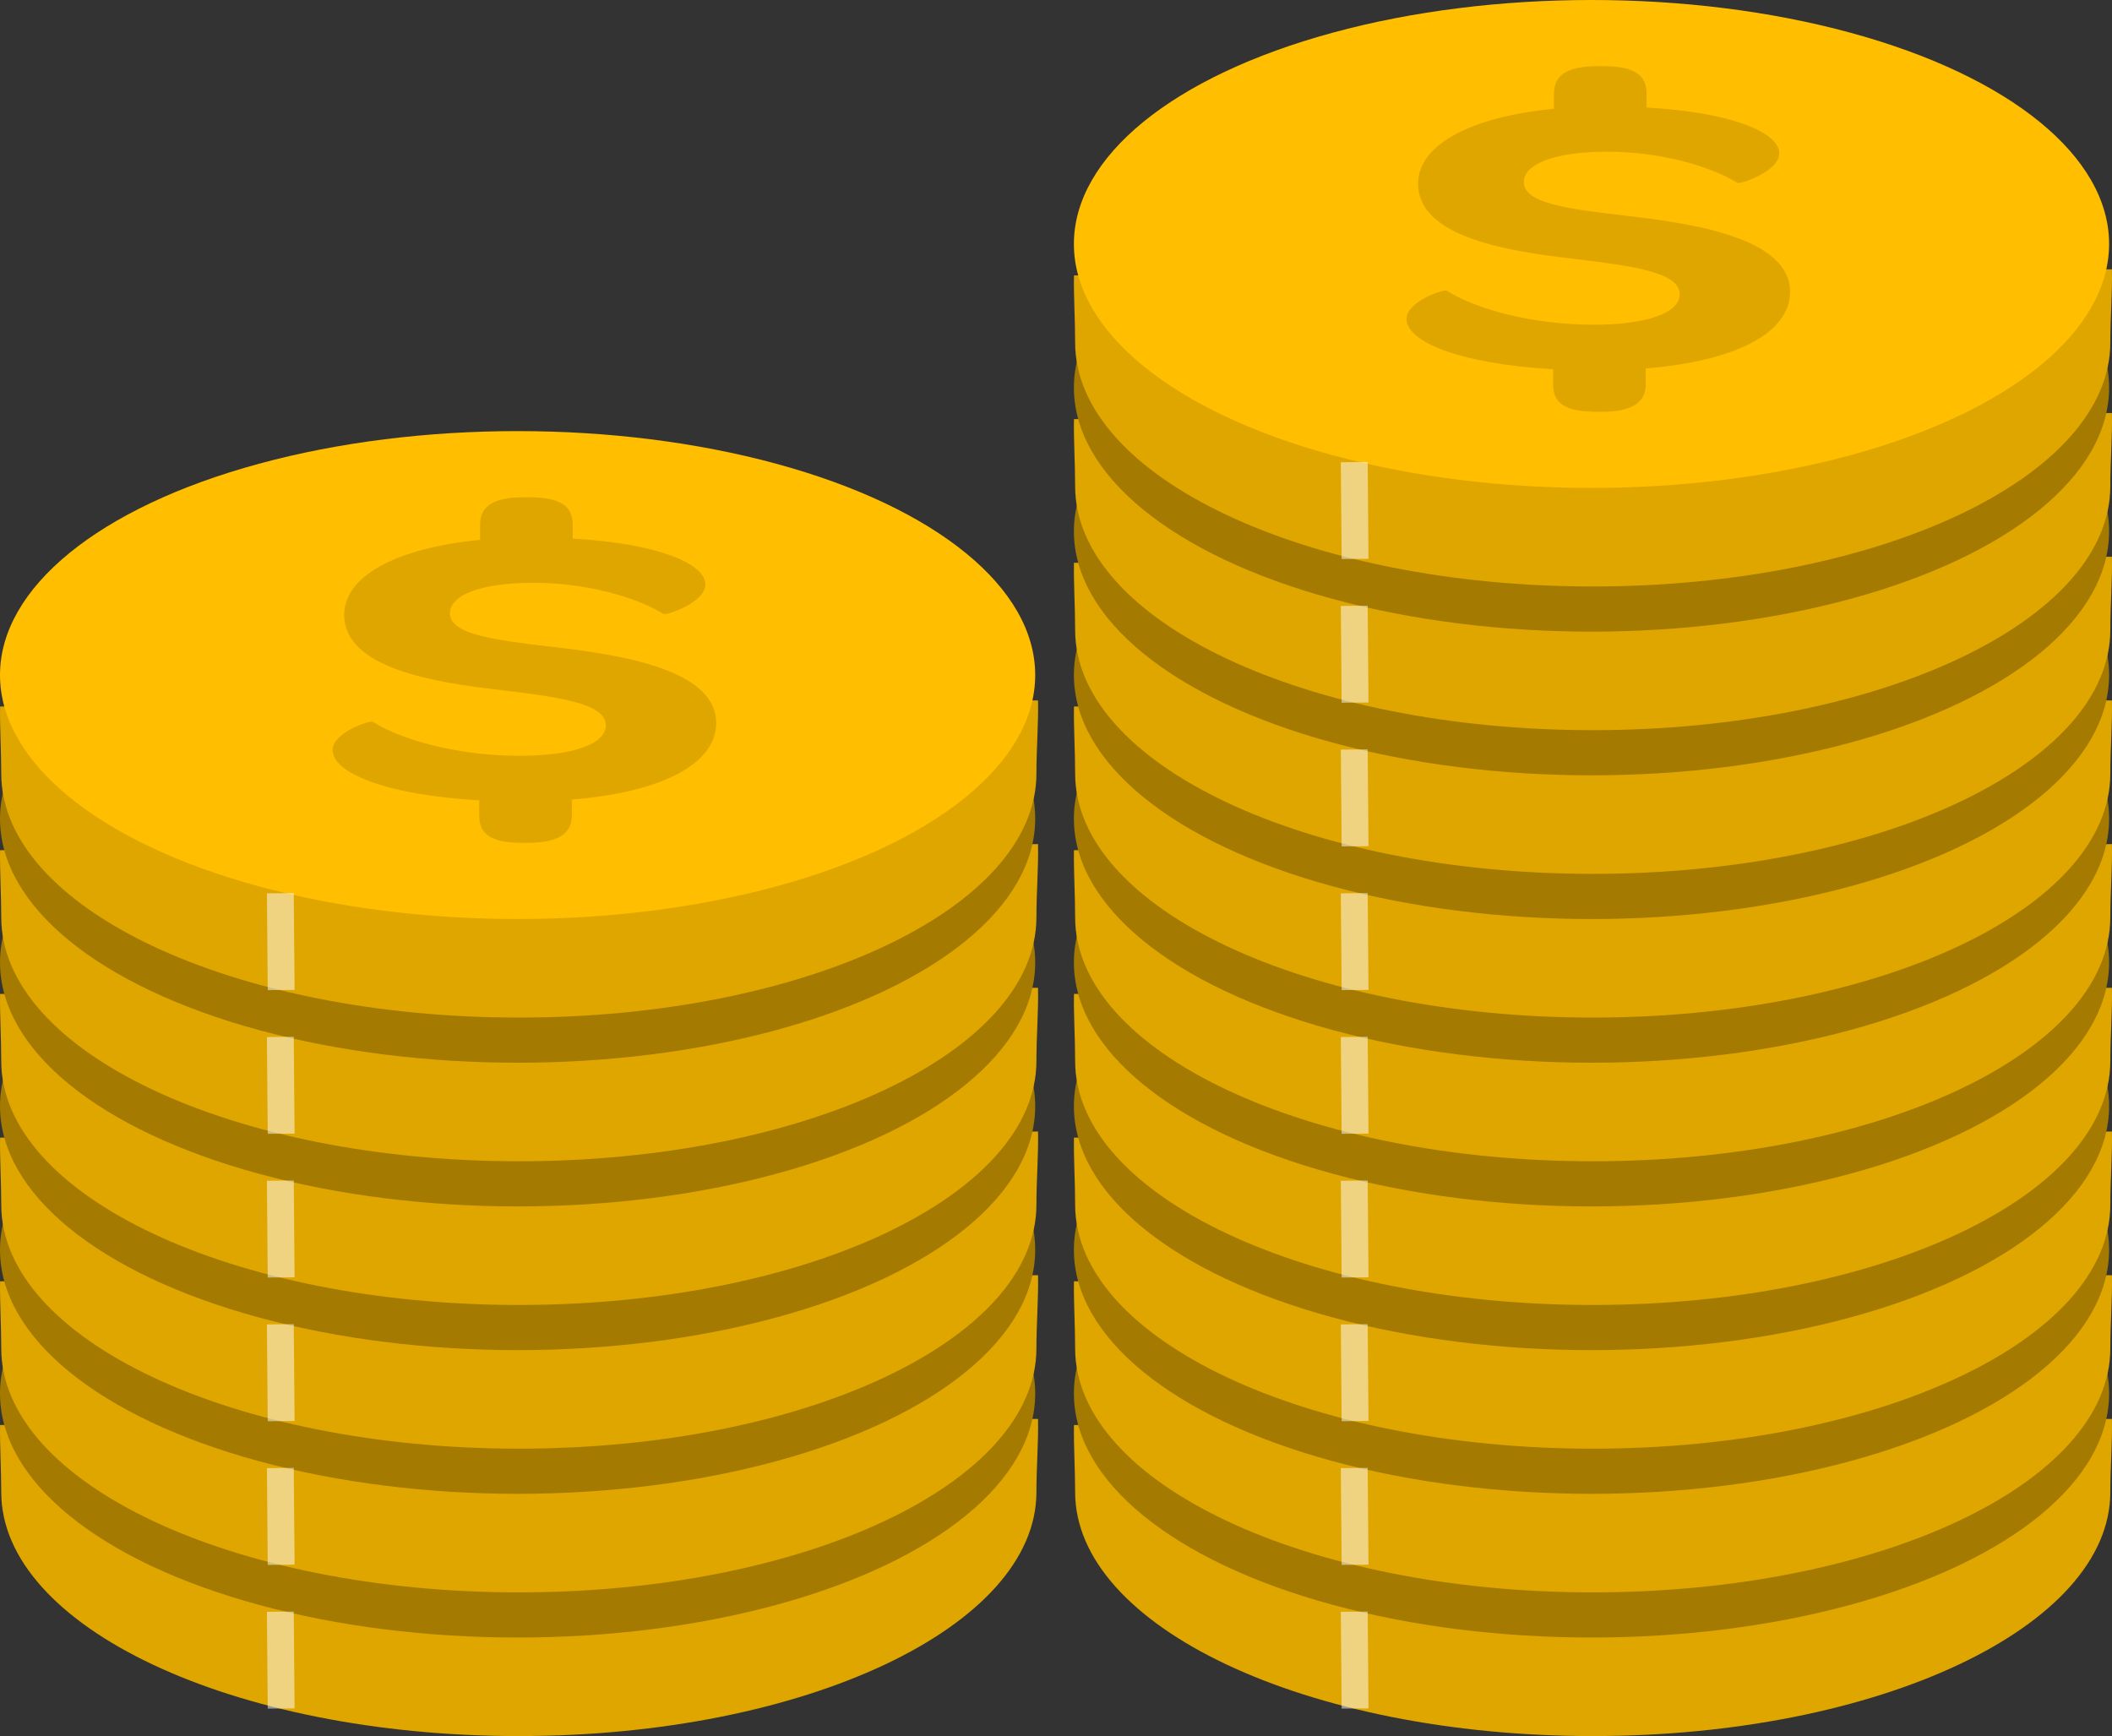 <?xml version="1.0" encoding="utf-8"?>
<!-- Generator: Adobe Illustrator 22.1.0, SVG Export Plug-In . SVG Version: 6.00 Build 0)  -->
<svg version="1.1" id="Layer_1" xmlns="http://www.w3.org/2000/svg" xmlns:xlink="http://www.w3.org/1999/xlink" x="0px" y="0px"
	 viewBox="0 0 118 97" style="enable-background:new 0 0 118 97;" xml:space="preserve">
<rect x="0" y="0" width="118" height="97" fill="#333333" stroke="none"/>
<style type="text/css">
	.st0-icoEmptyStatePayments{fill:#DFA600;}
	.st1-icoEmptyStatePayments{fill:#A47A00;}
	.st2-icoEmptyStatePayments{opacity:0.5;fill:none;stroke:#FFFFFF;stroke-width:1.5;enable-background:new    ;}
	.st3-icoEmptyStatePayments{fill:#FFBE00;}
</style>
<title>coins</title>
<desc>Created with Sketch.</desc>
<g id="dashboard">
	<g id="empty-states" transform="translate(-1581, -2973)">
		<g id="no-search-results" transform="translate(1420, 2810)">
			<g id="coins" transform="translate(161, 163)">
				<g id="Group-8" transform="translate(0, 24)">
					<g id="coin" transform="translate(0, 40)">
						<path id="Shape" class="st0-icoEmptyStatePayments" d="M57.996,15.279c0.028,1.291-0.09,2.664-0.09,4.088
							C57.906,26.896,44.959,33,28.986,33C13.015,33,0.069,26.896,0.069,19.367
							c0-1.3-0.086-2.557-0.065-3.747"/>
						<ellipse id="Oval" class="st1-icoEmptyStatePayments" cx="28.919" cy="13.863" rx="28.919" ry="13.631"/>
						<path id="Shape_1_" class="st2-icoEmptyStatePayments" d="M15.709,31.459l-0.046-5.408"/>
						<path id="Shape_2_" class="st0-icoEmptyStatePayments" d="M39.409,8.796c0,1.02-2.199,1.744-2.329,1.655
							c-1.638-0.998-4.44-1.744-7.286-1.744c-2.889,0-4.657,0.679-4.657,1.698
							c0,1.175,2.372,1.493,5.691,1.879c3.968,0.453,9.185,1.29,9.185,4.255
							c0,2.286-3.019,3.871-8.063,4.279v0.882c0,1.04-0.777,1.539-2.5,1.539h-0.216
							c-1.81,0-2.459-0.476-2.459-1.539v-0.838c-5.216-0.294-8.191-1.538-8.191-2.807
							c0-0.973,2.07-1.674,2.243-1.583c1.638,1.041,4.828,1.902,8.191,1.902
							c3.063,0,4.83-0.679,4.83-1.7c0-1.243-2.673-1.583-5.82-1.969
							c-3.794-0.429-8.796-1.221-8.796-4.21c0-2.173,2.932-3.735,7.589-4.187V5.471
							c0-1.042,0.733-1.541,2.458-1.541h0.258c1.769,0,2.459,0.477,2.459,1.541
							v0.768C36.779,6.51,39.409,7.641,39.409,8.796L39.409,8.796z"/>
					</g>
					<g id="coin_1_" transform="translate(0, 32)">
						<path id="Shape_3_" class="st0-icoEmptyStatePayments" d="M57.996,15.25c0.028,1.291-0.09,2.664-0.09,4.088
							c0,7.529-12.947,13.633-28.92,13.633c-15.971,0-28.917-6.104-28.917-13.633
							c0-1.3-0.086-2.557-0.065-3.747"/>
						<ellipse id="Oval_1_" class="st1-icoEmptyStatePayments" cx="28.919" cy="13.834" rx="28.919" ry="13.631"/>
						<path id="Shape_4_" class="st2-icoEmptyStatePayments" d="M15.709,31.43l-0.046-5.408"/>
						<path id="Shape_5_" class="st0-icoEmptyStatePayments" d="M39.409,8.767c0,1.02-2.199,1.744-2.329,1.655
							c-1.638-0.998-4.44-1.744-7.286-1.744c-2.889,0-4.657,0.679-4.657,1.698
							c0,1.175,2.372,1.493,5.691,1.879c3.968,0.453,9.185,1.29,9.185,4.255
							c0,2.286-3.019,3.871-8.063,4.279v0.882c0,1.04-0.777,1.539-2.5,1.539h-0.216
							c-1.81,0-2.459-0.476-2.459-1.539v-0.838c-5.216-0.294-8.191-1.538-8.191-2.807
							c0-0.973,2.07-1.674,2.243-1.583c1.638,1.041,4.828,1.902,8.191,1.902
							c3.063,0,4.83-0.679,4.83-1.7c0-1.243-2.673-1.583-5.82-1.969
							c-3.794-0.429-8.796-1.221-8.796-4.21c0-2.173,2.932-3.735,7.589-4.187V5.442
							c0-1.042,0.733-1.541,2.458-1.541h0.258c1.769,0,2.459,0.477,2.459,1.541
							v0.768C36.779,6.481,39.409,7.613,39.409,8.767L39.409,8.767z"/>
					</g>
					<g id="coin_2_" transform="translate(0, 24)">
						<path id="Shape_6_" class="st0-icoEmptyStatePayments" d="M57.996,15.221c0.028,1.291-0.09,2.664-0.09,4.088
							c0,7.529-12.947,13.633-28.92,13.633C13.015,32.942,0.069,26.838,0.069,19.309
							c0-1.3-0.086-2.557-0.065-3.747"/>
						<ellipse id="Oval_2_" class="st1-icoEmptyStatePayments" cx="28.919" cy="13.805" rx="28.919" ry="13.631"/>
						<path id="Shape_7_" class="st2-icoEmptyStatePayments" d="M15.709,31.401l-0.046-5.408"/>
						<path id="Shape_8_" class="st0-icoEmptyStatePayments" d="M39.409,8.738c0,1.02-2.199,1.744-2.329,1.655
							c-1.638-0.998-4.44-1.744-7.286-1.744c-2.889,0-4.657,0.679-4.657,1.698
							c0,1.175,2.372,1.493,5.691,1.879c3.968,0.453,9.185,1.29,9.185,4.255
							c0,2.286-3.019,3.871-8.063,4.279v0.882c0,1.04-0.777,1.539-2.5,1.539h-0.216
							c-1.81,0-2.459-0.476-2.459-1.539v-0.838c-5.216-0.294-8.191-1.538-8.191-2.807
							c0-0.973,2.07-1.674,2.243-1.583c1.638,1.041,4.828,1.902,8.191,1.902
							c3.063,0,4.83-0.679,4.83-1.7c0-1.243-2.673-1.583-5.82-1.969
							c-3.794-0.429-8.796-1.221-8.796-4.21c0-2.173,2.932-3.735,7.589-4.187V5.413
							c0-1.042,0.733-1.541,2.458-1.541h0.258c1.769,0,2.459,0.477,2.459,1.541
							v0.768C36.779,6.452,39.409,7.584,39.409,8.738L39.409,8.738z"/>
					</g>
					<g id="coin_3_" transform="translate(0, 16)">
						<path id="Shape_9_" class="st0-icoEmptyStatePayments" d="M57.996,15.192c0.028,1.291-0.09,2.664-0.09,4.088
							c0,7.529-12.947,13.633-28.92,13.633C13.015,32.913,0.069,26.809,0.069,19.28
							c0-1.3-0.086-2.557-0.065-3.747"/>
						<ellipse id="Oval_3_" class="st1-icoEmptyStatePayments" cx="28.919" cy="13.776" rx="28.919" ry="13.631"/>
						<path id="Shape_10_" class="st2-icoEmptyStatePayments" d="M15.709,31.373l-0.046-5.408"/>
						<path id="Shape_11_" class="st0-icoEmptyStatePayments" d="M39.409,8.709c0,1.02-2.199,1.744-2.329,1.655
							c-1.638-0.998-4.44-1.744-7.286-1.744c-2.889,0-4.657,0.679-4.657,1.698
							c0,1.175,2.372,1.493,5.691,1.879c3.968,0.453,9.185,1.29,9.185,4.255
							c0,2.286-3.019,3.871-8.063,4.279v0.882c0,1.04-0.777,1.539-2.5,1.539h-0.216
							c-1.81,0-2.459-0.476-2.459-1.539v-0.838c-5.216-0.294-8.191-1.538-8.191-2.807
							c0-0.973,2.07-1.674,2.243-1.583c1.638,1.041,4.828,1.902,8.191,1.902
							c3.063,0,4.83-0.679,4.83-1.7c0-1.243-2.673-1.583-5.82-1.969
							c-3.794-0.429-8.796-1.221-8.796-4.21c0-2.173,2.932-3.735,7.589-4.187V5.384
							c0-1.042,0.733-1.541,2.458-1.541h0.258c1.769,0,2.459,0.477,2.459,1.541
							v0.768C36.779,6.424,39.409,7.555,39.409,8.709L39.409,8.709z"/>
					</g>
					<g id="coin_4_" transform="translate(0, 8)">
						<path id="Shape_12_" class="st0-icoEmptyStatePayments" d="M57.996,15.163c0.028,1.291-0.09,2.664-0.09,4.088
							c0,7.529-12.947,13.633-28.92,13.633C13.015,32.884,0.069,26.78,0.069,19.251
							c0-1.3-0.086-2.557-0.065-3.747"/>
						<ellipse id="Oval_4_" class="st1-icoEmptyStatePayments" cx="28.919" cy="13.747" rx="28.919" ry="13.631"/>
						<path id="Shape_13_" class="st2-icoEmptyStatePayments" d="M15.709,31.344l-0.046-5.408"/>
						<path id="Shape_14_" class="st0-icoEmptyStatePayments" d="M39.409,8.68c0,1.02-2.199,1.744-2.329,1.655
							c-1.638-0.998-4.44-1.744-7.286-1.744c-2.889,0-4.657,0.679-4.657,1.698
							c0,1.175,2.372,1.493,5.691,1.879c3.968,0.453,9.185,1.29,9.185,4.255
							c0,2.286-3.019,3.871-8.063,4.279v0.882c0,1.04-0.777,1.539-2.5,1.539h-0.216
							c-1.81,0-2.459-0.476-2.459-1.539v-0.838c-5.216-0.294-8.191-1.538-8.191-2.807
							c0-0.973,2.07-1.674,2.243-1.583c1.638,1.041,4.828,1.902,8.191,1.902
							c3.063,0,4.83-0.679,4.83-1.7c0-1.243-2.673-1.583-5.82-1.969
							c-3.794-0.429-8.796-1.221-8.796-4.21c0-2.173,2.932-3.735,7.589-4.187V5.355
							c0-1.042,0.733-1.541,2.458-1.541h0.258c1.769,0,2.459,0.477,2.459,1.541
							v0.768C36.779,6.395,39.409,7.526,39.409,8.68L39.409,8.68z"/>
					</g>
					<g id="coin_5_">
						<path id="Shape_15_" class="st0-icoEmptyStatePayments" d="M57.996,15.134c0.028,1.291-0.09,2.664-0.09,4.088
							c0,7.529-12.947,13.633-28.92,13.633c-15.971,0-28.917-6.104-28.917-13.633
							c0-1.3-0.086-2.557-0.065-3.747"/>
						<ellipse id="Oval_5_" class="st3-icoEmptyStatePayments" cx="28.919" cy="13.718" rx="28.919" ry="13.631"/>
						<path id="Shape_16_" class="st2-icoEmptyStatePayments" d="M15.709,31.315l-0.046-5.408"/>
						<path id="Shape_17_" class="st0-icoEmptyStatePayments" d="M39.409,8.651c0,1.02-2.199,1.744-2.329,1.655
							c-1.638-0.998-4.44-1.744-7.286-1.744c-2.889,0-4.657,0.679-4.657,1.698
							c0,1.175,2.372,1.493,5.691,1.879c3.968,0.453,9.185,1.29,9.185,4.255
							c0,2.286-3.019,3.871-8.063,4.279v0.882c0,1.04-0.777,1.539-2.5,1.539h-0.216
							c-1.81,0-2.459-0.476-2.459-1.539V20.717c-5.216-0.294-8.191-1.538-8.191-2.807
							c0-0.973,2.07-1.674,2.243-1.583c1.638,1.041,4.828,1.902,8.191,1.902
							c3.063,0,4.83-0.679,4.83-1.7c0-1.243-2.673-1.583-5.82-1.969
							c-3.794-0.429-8.796-1.221-8.796-4.21c0-2.173,2.932-3.735,7.589-4.187V5.326
							c0-1.042,0.733-1.541,2.458-1.541h0.258c1.769,0,2.459,0.477,2.459,1.541
							v0.768C36.779,6.366,39.409,7.497,39.409,8.651L39.409,8.651z"/>
					</g>
				</g>
				<g id="Group-7" transform="translate(60, 0)">
					<g id="coin_6_" transform="translate(0, 64)">
						<path id="Shape_18_" class="st0-icoEmptyStatePayments" d="M57.996,15.279c0.028,1.291-0.09,2.664-0.09,4.088
							C57.906,26.896,44.959,33,28.986,33C13.015,33,0.069,26.896,0.069,19.367
							c0-1.3-0.086-2.557-0.065-3.747"/>
						<ellipse id="Oval_6_" class="st1-icoEmptyStatePayments" cx="28.919" cy="13.863" rx="28.919" ry="13.631"/>
						<path id="Shape_19_" class="st2-icoEmptyStatePayments" d="M15.709,31.459l-0.046-5.408"/>
						<path id="Shape_20_" class="st0-icoEmptyStatePayments" d="M39.409,8.796c0,1.02-2.199,1.744-2.329,1.655
							c-1.638-0.998-4.44-1.744-7.286-1.744c-2.889,0-4.657,0.679-4.657,1.698
							c0,1.175,2.372,1.493,5.691,1.879c3.968,0.453,9.185,1.29,9.185,4.255
							c0,2.286-3.019,3.871-8.063,4.279v0.882c0,1.04-0.777,1.539-2.5,1.539h-0.216
							c-1.81,0-2.459-0.476-2.459-1.539v-0.838c-5.216-0.294-8.191-1.538-8.191-2.807
							c0-0.973,2.07-1.674,2.243-1.583c1.638,1.041,4.828,1.902,8.191,1.902
							c3.063,0,4.83-0.679,4.83-1.7c0-1.243-2.673-1.583-5.82-1.969
							c-3.794-0.429-8.796-1.221-8.796-4.21c0-2.173,2.932-3.735,7.589-4.187V5.471
							c0-1.042,0.733-1.541,2.458-1.541h0.258c1.769,0,2.459,0.477,2.459,1.541
							v0.768C36.779,6.51,39.409,7.641,39.409,8.796L39.409,8.796z"/>
					</g>
					<g id="coin_7_" transform="translate(0, 56)">
						<path id="Shape_21_" class="st0-icoEmptyStatePayments" d="M57.996,15.25c0.028,1.291-0.09,2.664-0.09,4.088
							c0,7.529-12.947,13.633-28.92,13.633c-15.971,0-28.917-6.104-28.917-13.633
							c0-1.3-0.086-2.557-0.065-3.747"/>
						<ellipse id="Oval_7_" class="st1-icoEmptyStatePayments" cx="28.919" cy="13.834" rx="28.919" ry="13.631"/>
						<path id="Shape_22_" class="st2-icoEmptyStatePayments" d="M15.709,31.43l-0.046-5.408"/>
						<path id="Shape_23_" class="st0-icoEmptyStatePayments" d="M39.409,8.767c0,1.02-2.199,1.744-2.329,1.655
							c-1.638-0.998-4.44-1.744-7.286-1.744c-2.889,0-4.657,0.679-4.657,1.698
							c0,1.175,2.372,1.493,5.691,1.879c3.968,0.453,9.185,1.29,9.185,4.255
							c0,2.286-3.019,3.871-8.063,4.279v0.882c0,1.04-0.777,1.539-2.5,1.539h-0.216
							c-1.81,0-2.459-0.476-2.459-1.539v-0.838c-5.216-0.294-8.191-1.538-8.191-2.807
							c0-0.973,2.07-1.674,2.243-1.583c1.638,1.041,4.828,1.902,8.191,1.902
							c3.063,0,4.83-0.679,4.83-1.7c0-1.243-2.673-1.583-5.82-1.969
							c-3.794-0.429-8.796-1.221-8.796-4.21c0-2.173,2.932-3.735,7.589-4.187V5.442
							c0-1.042,0.733-1.541,2.458-1.541h0.258c1.769,0,2.459,0.477,2.459,1.541
							v0.768C36.779,6.481,39.409,7.613,39.409,8.767L39.409,8.767z"/>
					</g>
					<g id="coin_8_" transform="translate(0, 48)">
						<path id="Shape_24_" class="st0-icoEmptyStatePayments" d="M57.996,15.221c0.028,1.291-0.09,2.664-0.09,4.088
							c0,7.529-12.947,13.633-28.92,13.633C13.015,32.942,0.069,26.838,0.069,19.309
							c0-1.3-0.086-2.557-0.065-3.747"/>
						<ellipse id="Oval_8_" class="st1-icoEmptyStatePayments" cx="28.919" cy="13.805" rx="28.919" ry="13.631"/>
						<path id="Shape_25_" class="st2-icoEmptyStatePayments" d="M15.709,31.401l-0.046-5.408"/>
						<path id="Shape_26_" class="st0-icoEmptyStatePayments" d="M39.409,8.738c0,1.02-2.199,1.744-2.329,1.655
							c-1.638-0.998-4.44-1.744-7.286-1.744c-2.889,0-4.657,0.679-4.657,1.698
							c0,1.175,2.372,1.493,5.691,1.879c3.968,0.453,9.185,1.29,9.185,4.255
							c0,2.286-3.019,3.871-8.063,4.279v0.882c0,1.04-0.777,1.539-2.5,1.539h-0.216
							c-1.81,0-2.459-0.476-2.459-1.539v-0.838c-5.216-0.294-8.191-1.538-8.191-2.807
							c0-0.973,2.07-1.674,2.243-1.583c1.638,1.041,4.828,1.902,8.191,1.902
							c3.063,0,4.83-0.679,4.83-1.7c0-1.243-2.673-1.583-5.82-1.969
							c-3.794-0.429-8.796-1.221-8.796-4.21c0-2.173,2.932-3.735,7.589-4.187V5.413
							c0-1.042,0.733-1.541,2.458-1.541h0.258c1.769,0,2.459,0.477,2.459,1.541
							v0.768C36.779,6.452,39.409,7.584,39.409,8.738L39.409,8.738z"/>
					</g>
					<g id="coin_9_" transform="translate(0, 40)">
						<path id="Shape_27_" class="st0-icoEmptyStatePayments" d="M57.996,15.192c0.028,1.291-0.09,2.664-0.09,4.088
							c0,7.529-12.947,13.633-28.92,13.633C13.015,32.913,0.069,26.809,0.069,19.28
							c0-1.3-0.086-2.557-0.065-3.747"/>
						<ellipse id="Oval_9_" class="st1-icoEmptyStatePayments" cx="28.919" cy="13.776" rx="28.919" ry="13.631"/>
						<path id="Shape_28_" class="st2-icoEmptyStatePayments" d="M15.709,31.373l-0.046-5.408"/>
						<path id="Shape_29_" class="st0-icoEmptyStatePayments" d="M39.409,8.709c0,1.02-2.199,1.744-2.329,1.655
							c-1.638-0.998-4.44-1.744-7.286-1.744c-2.889,0-4.657,0.679-4.657,1.698
							c0,1.175,2.372,1.493,5.691,1.879c3.968,0.453,9.185,1.29,9.185,4.255
							c0,2.286-3.019,3.871-8.063,4.279v0.882c0,1.04-0.777,1.539-2.5,1.539h-0.216
							c-1.81,0-2.459-0.476-2.459-1.539v-0.838c-5.216-0.294-8.191-1.538-8.191-2.807
							c0-0.973,2.07-1.674,2.243-1.583c1.638,1.041,4.828,1.902,8.191,1.902
							c3.063,0,4.83-0.679,4.83-1.7c0-1.243-2.673-1.583-5.82-1.969
							c-3.794-0.429-8.796-1.221-8.796-4.21c0-2.173,2.932-3.735,7.589-4.187V5.384
							c0-1.042,0.733-1.541,2.458-1.541h0.258c1.769,0,2.459,0.477,2.459,1.541
							v0.768C36.779,6.424,39.409,7.555,39.409,8.709L39.409,8.709z"/>
					</g>
					<g id="coin_10_" transform="translate(0, 32)">
						<path id="Shape_30_" class="st0-icoEmptyStatePayments" d="M57.996,15.163c0.028,1.291-0.09,2.664-0.09,4.088
							c0,7.529-12.947,13.633-28.92,13.633C13.015,32.884,0.069,26.78,0.069,19.251
							c0-1.3-0.086-2.557-0.065-3.747"/>
						<ellipse id="Oval_10_" class="st1-icoEmptyStatePayments" cx="28.919" cy="13.747" rx="28.919" ry="13.631"/>
						<path id="Shape_31_" class="st2-icoEmptyStatePayments" d="M15.709,31.344l-0.046-5.408"/>
						<path id="Shape_32_" class="st0-icoEmptyStatePayments" d="M39.409,8.68c0,1.02-2.199,1.744-2.329,1.655
							c-1.638-0.998-4.44-1.744-7.286-1.744c-2.889,0-4.657,0.679-4.657,1.698
							c0,1.175,2.372,1.493,5.691,1.879c3.968,0.453,9.185,1.29,9.185,4.255
							c0,2.286-3.019,3.871-8.063,4.279v0.882c0,1.04-0.777,1.539-2.5,1.539h-0.216
							c-1.81,0-2.459-0.476-2.459-1.539v-0.838c-5.216-0.294-8.191-1.538-8.191-2.807
							c0-0.973,2.07-1.674,2.243-1.583c1.638,1.041,4.828,1.902,8.191,1.902
							c3.063,0,4.83-0.679,4.83-1.7c0-1.243-2.673-1.583-5.82-1.969
							c-3.794-0.429-8.796-1.221-8.796-4.21c0-2.173,2.932-3.735,7.589-4.187V5.355
							c0-1.042,0.733-1.541,2.458-1.541h0.258c1.769,0,2.459,0.477,2.459,1.541
							v0.768C36.779,6.395,39.409,7.526,39.409,8.68L39.409,8.68z"/>
					</g>
					<g id="coin_11_" transform="translate(0, 24)">
						<path id="Shape_33_" class="st0-icoEmptyStatePayments" d="M57.996,15.134c0.028,1.291-0.09,2.664-0.09,4.088
							c0,7.529-12.947,13.633-28.92,13.633c-15.971,0-28.917-6.104-28.917-13.633
							c0-1.3-0.086-2.557-0.065-3.747"/>
						<ellipse id="Oval_11_" class="st1-icoEmptyStatePayments" cx="28.919" cy="13.718" rx="28.919" ry="13.631"/>
						<path id="Shape_34_" class="st2-icoEmptyStatePayments" d="M15.709,31.315l-0.046-5.408"/>
						<path id="Shape_35_" class="st0-icoEmptyStatePayments" d="M39.409,8.651c0,1.02-2.199,1.744-2.329,1.655
							c-1.638-0.998-4.44-1.744-7.286-1.744c-2.889,0-4.657,0.679-4.657,1.698
							c0,1.175,2.372,1.493,5.691,1.879c3.968,0.453,9.185,1.29,9.185,4.255
							c0,2.286-3.019,3.871-8.063,4.279v0.882c0,1.04-0.777,1.539-2.5,1.539h-0.216
							c-1.81,0-2.459-0.476-2.459-1.539V20.717c-5.216-0.294-8.191-1.538-8.191-2.807
							c0-0.973,2.07-1.674,2.243-1.583c1.638,1.041,4.828,1.902,8.191,1.902
							c3.063,0,4.83-0.679,4.83-1.7c0-1.243-2.673-1.583-5.82-1.969
							c-3.794-0.429-8.796-1.221-8.796-4.21c0-2.173,2.932-3.735,7.589-4.187V5.326
							c0-1.042,0.733-1.541,2.458-1.541h0.258c1.769,0,2.459,0.477,2.459,1.541
							v0.768C36.779,6.366,39.409,7.497,39.409,8.651L39.409,8.651z"/>
					</g>
					<g id="coin_12_" transform="translate(0, 16)">
						<path id="Shape_36_" class="st0-icoEmptyStatePayments" d="M57.996,15.105c0.028,1.291-0.09,2.664-0.09,4.088
							c0,7.529-12.947,13.633-28.92,13.633C13.015,32.826,0.069,26.722,0.069,19.193
							c0-1.3-0.086-2.557-0.065-3.747"/>
						<ellipse id="Oval_12_" class="st1-icoEmptyStatePayments" cx="28.919" cy="13.689" rx="28.919" ry="13.631"/>
						<path id="Shape_37_" class="st2-icoEmptyStatePayments" d="M15.709,31.286l-0.046-5.408"/>
						<path id="Shape_38_" class="st0-icoEmptyStatePayments" d="M39.409,8.622c0,1.02-2.199,1.744-2.329,1.655
							c-1.638-0.998-4.44-1.744-7.286-1.744c-2.889,0-4.657,0.679-4.657,1.698
							c0,1.175,2.372,1.493,5.691,1.879c3.968,0.453,9.185,1.29,9.185,4.255
							c0,2.286-3.019,3.871-8.063,4.279v0.882c0,1.04-0.777,1.539-2.5,1.539h-0.216
							c-1.81,0-2.459-0.476-2.459-1.539v-0.838c-5.216-0.294-8.191-1.538-8.191-2.807
							c0-0.973,2.07-1.674,2.243-1.583c1.638,1.041,4.828,1.902,8.191,1.902
							c3.063,0,4.83-0.679,4.83-1.7c0-1.243-2.673-1.583-5.82-1.969
							c-3.794-0.429-8.796-1.221-8.796-4.21c0-2.173,2.932-3.735,7.589-4.187V5.297
							c0-1.042,0.733-1.541,2.458-1.541h0.258c1.769,0,2.459,0.477,2.459,1.541
							v0.768C36.779,6.337,39.409,7.468,39.409,8.622L39.409,8.622z"/>
					</g>
					<g id="coin_13_" transform="translate(0, 8)">
						<path id="Shape_39_" class="st0-icoEmptyStatePayments" d="M57.996,15.076c0.028,1.291-0.09,2.664-0.09,4.088
							c0,7.529-12.947,13.633-28.92,13.633C13.015,32.797,0.069,26.693,0.069,19.164
							c0-1.3-0.086-2.557-0.065-3.747"/>
						<ellipse id="Oval_13_" class="st1-icoEmptyStatePayments" cx="28.919" cy="13.66" rx="28.919" ry="13.631"/>
						<path id="Shape_40_" class="st2-icoEmptyStatePayments" d="M15.709,31.257l-0.046-5.408"/>
						<path id="Shape_41_" class="st0-icoEmptyStatePayments" d="M39.409,8.593c0,1.02-2.199,1.744-2.329,1.655
							c-1.638-0.998-4.44-1.744-7.286-1.744c-2.889,0-4.657,0.679-4.657,1.698
							c0,1.175,2.372,1.493,5.691,1.879c3.968,0.453,9.185,1.29,9.185,4.255
							c0,2.286-3.019,3.871-8.063,4.279v0.882c0,1.04-0.777,1.539-2.5,1.539h-0.216
							c-1.81,0-2.459-0.476-2.459-1.539v-0.838c-5.216-0.294-8.191-1.538-8.191-2.807
							c0-0.973,2.07-1.674,2.243-1.583c1.638,1.041,4.828,1.902,8.191,1.902
							c3.063,0,4.83-0.679,4.83-1.7c0-1.243-2.673-1.583-5.82-1.969
							c-3.794-0.429-8.796-1.221-8.796-4.21c0-2.173,2.932-3.735,7.589-4.187V5.268
							c0-1.042,0.733-1.541,2.458-1.541h0.258c1.769,0,2.459,0.477,2.459,1.541
							v0.768C36.779,6.308,39.409,7.439,39.409,8.593L39.409,8.593z"/>
					</g>
					<g id="coin_14_">
						<path id="Shape_42_" class="st0-icoEmptyStatePayments" d="M57.996,15.047c0.028,1.291-0.09,2.664-0.09,4.088
							c0,7.529-12.947,13.633-28.92,13.633c-15.971,0-28.917-6.104-28.917-13.633
							c0-1.3-0.086-2.557-0.065-3.747"/>
						<ellipse id="Oval_14_" class="st3-icoEmptyStatePayments" cx="28.919" cy="13.631" rx="28.919" ry="13.631"/>
						<path id="Shape_43_" class="st2-icoEmptyStatePayments" d="M15.709,31.228l-0.046-5.408"/>
						<path id="Shape_44_" class="st0-icoEmptyStatePayments" d="M39.409,8.564c0,1.02-2.199,1.744-2.329,1.655
							c-1.638-0.998-4.44-1.744-7.286-1.744c-2.889,0-4.657,0.679-4.657,1.698
							c0,1.175,2.372,1.493,5.691,1.879c3.968,0.453,9.185,1.29,9.185,4.255
							c0,2.286-3.019,3.871-8.063,4.279v0.882c0,1.04-0.777,1.539-2.5,1.539h-0.216
							c-1.81,0-2.459-0.476-2.459-1.539v-0.838c-5.216-0.294-8.191-1.538-8.191-2.807
							c0-0.973,2.07-1.674,2.243-1.583c1.638,1.041,4.828,1.902,8.191,1.902
							c3.063,0,4.83-0.679,4.83-1.7c0-1.243-2.673-1.583-5.82-1.969
							c-3.794-0.429-8.796-1.221-8.796-4.21c0-2.173,2.932-3.735,7.589-4.187V5.239
							c0-1.042,0.733-1.541,2.458-1.541h0.258c1.769,0,2.459,0.477,2.459,1.541
							v0.768C36.779,6.279,39.409,7.41,39.409,8.564L39.409,8.564z"/>
					</g>
				</g>
			</g>
		</g>
	</g>
</g>
</svg>

